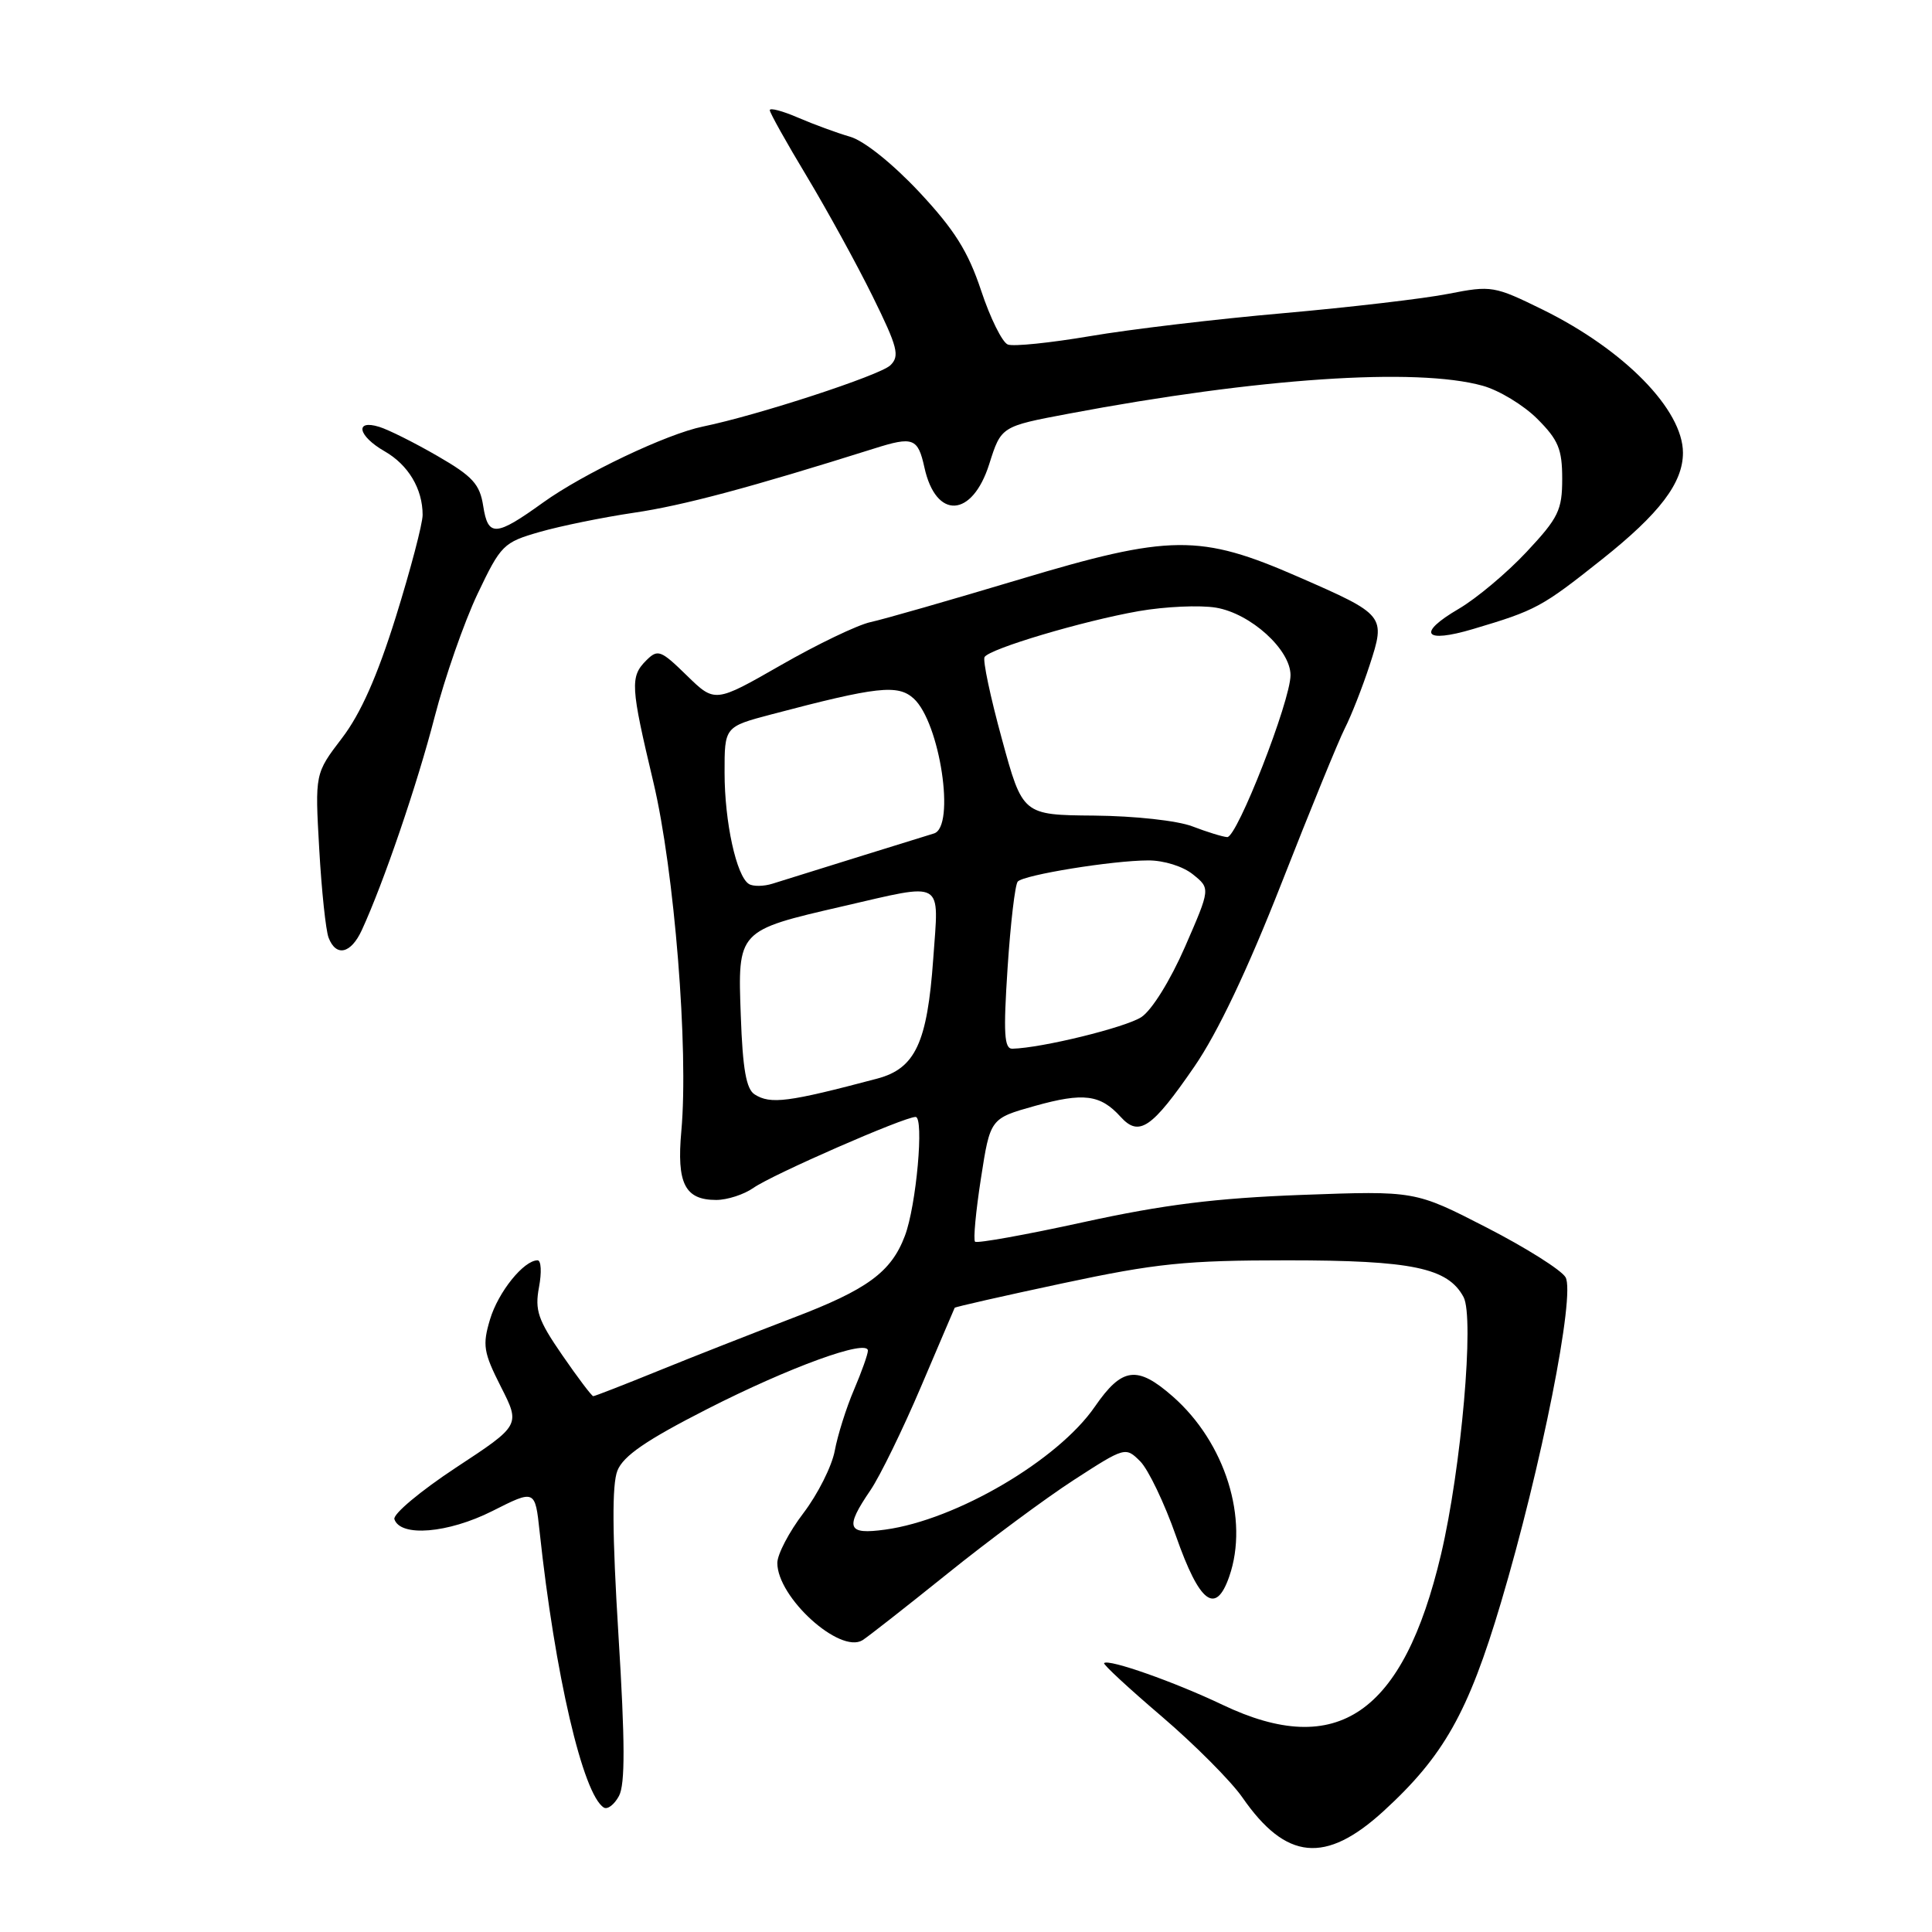 <?xml version="1.0" encoding="UTF-8" standalone="no"?>
<!DOCTYPE svg PUBLIC "-//W3C//DTD SVG 1.1//EN" "http://www.w3.org/Graphics/SVG/1.1/DTD/svg11.dtd" >
<svg xmlns="http://www.w3.org/2000/svg" xmlns:xlink="http://www.w3.org/1999/xlink" version="1.1" viewBox="0 0 256 256">
 <g >
 <path fill="currentColor"
d=" M 183.32 239.99 C 191.30 232.69 194.55 226.93 198.88 212.37 C 204.23 194.40 208.78 171.49 207.44 169.24 C 206.88 168.28 202.16 165.31 196.96 162.64 C 187.50 157.78 187.50 157.78 172.50 158.33 C 161.07 158.76 154.19 159.62 143.58 161.94 C 135.92 163.62 129.45 164.78 129.20 164.53 C 128.95 164.28 129.30 160.51 129.98 156.14 C 131.21 148.20 131.21 148.20 137.13 146.54 C 143.57 144.74 145.80 145.02 148.49 147.99 C 150.93 150.68 152.62 149.53 158.26 141.33 C 161.35 136.84 165.31 128.50 169.82 117.00 C 173.59 107.38 177.36 98.15 178.20 96.50 C 179.04 94.85 180.52 91.09 181.48 88.15 C 183.63 81.57 183.55 81.47 172.04 76.44 C 159.01 70.74 155.05 70.78 135.00 76.80 C 125.92 79.52 117.09 82.06 115.36 82.43 C 113.64 82.80 108.29 85.37 103.48 88.13 C 94.73 93.14 94.73 93.14 91.00 89.50 C 87.55 86.13 87.16 85.99 85.64 87.50 C 83.47 89.67 83.55 90.92 86.58 103.66 C 89.36 115.38 91.26 139.05 90.28 149.88 C 89.65 156.82 90.75 159.00 94.90 159.00 C 96.36 159.00 98.59 158.28 99.85 157.39 C 102.38 155.62 119.79 148.00 121.32 148.00 C 122.47 148.00 121.42 159.77 119.90 163.76 C 118.09 168.56 114.92 170.88 105.09 174.62 C 99.82 176.64 91.78 179.79 87.24 181.64 C 82.69 183.49 78.81 185.00 78.61 185.00 C 78.41 185.00 76.56 182.55 74.50 179.56 C 71.28 174.89 70.85 173.62 71.42 170.56 C 71.79 168.60 71.71 167.00 71.23 167.00 C 69.40 167.00 66.02 171.19 64.93 174.83 C 63.91 178.24 64.06 179.19 66.37 183.75 C 68.96 188.85 68.96 188.85 60.41 194.47 C 55.71 197.57 52.04 200.64 52.26 201.30 C 53.05 203.70 59.37 203.17 65.22 200.23 C 70.90 197.36 70.90 197.36 71.50 202.93 C 73.53 221.86 77.24 237.79 80.01 239.51 C 80.50 239.81 81.40 239.12 82.02 237.97 C 82.84 236.43 82.83 230.86 81.95 216.69 C 81.12 203.23 81.08 196.72 81.81 194.87 C 82.59 192.91 85.62 190.83 93.68 186.72 C 104.58 181.16 115.00 177.37 115.00 178.97 C 115.00 179.45 114.17 181.78 113.15 184.17 C 112.13 186.55 110.99 190.18 110.61 192.23 C 110.23 194.28 108.36 197.99 106.46 200.49 C 104.56 202.98 103.00 205.96 103.00 207.10 C 103.00 211.67 111.27 219.17 114.28 217.34 C 114.95 216.93 120.00 212.97 125.50 208.55 C 131.00 204.12 138.57 198.51 142.31 196.09 C 149.08 191.71 149.14 191.70 151.09 193.64 C 152.16 194.72 154.30 199.18 155.83 203.55 C 158.95 212.44 161.09 214.06 162.88 208.90 C 165.53 201.30 162.35 191.14 155.40 185.04 C 150.68 180.90 148.68 181.16 145.08 186.38 C 140.20 193.48 126.72 201.39 117.31 202.68 C 112.25 203.38 111.91 202.49 115.34 197.46 C 116.62 195.57 119.63 189.40 122.03 183.76 C 124.44 178.12 126.44 173.40 126.50 173.29 C 126.55 173.17 133.00 171.71 140.83 170.04 C 153.20 167.40 157.10 167.00 170.57 167.00 C 187.11 167.00 191.85 167.99 193.93 171.87 C 195.38 174.59 193.63 194.57 190.94 205.98 C 185.94 227.11 177.19 233.14 162.00 225.90 C 155.63 222.86 146.88 219.78 146.30 220.37 C 146.13 220.53 149.58 223.72 153.95 227.45 C 158.32 231.19 163.12 236.01 164.63 238.18 C 170.40 246.51 175.63 247.02 183.32 239.99 Z  M 47.94 123.25 C 50.81 117.03 55.29 103.92 57.59 95.00 C 58.94 89.78 61.50 82.45 63.27 78.71 C 66.37 72.20 66.70 71.87 71.50 70.49 C 74.25 69.70 79.88 68.55 84.00 67.94 C 90.54 66.98 99.38 64.61 115.87 59.42 C 120.99 57.80 121.63 58.04 122.49 61.94 C 124.01 68.88 128.82 68.63 131.08 61.49 C 132.66 56.50 132.66 56.50 141.58 54.82 C 166.70 50.08 187.66 48.67 196.45 51.11 C 198.63 51.71 201.89 53.69 203.70 55.50 C 206.49 58.29 207.00 59.52 207.00 63.44 C 207.00 67.60 206.50 68.62 202.28 73.13 C 199.69 75.90 195.64 79.30 193.28 80.68 C 187.71 83.94 188.67 85.29 195.19 83.35 C 203.53 80.87 204.28 80.47 212.28 74.11 C 219.91 68.05 223.00 63.98 223.00 60.00 C 223.00 54.29 215.23 46.36 204.44 41.04 C 198.00 37.88 197.63 37.81 191.93 38.93 C 188.71 39.57 178.85 40.72 170.04 41.50 C 161.22 42.27 149.70 43.64 144.44 44.54 C 139.18 45.43 134.27 45.94 133.54 45.65 C 132.81 45.37 131.21 42.15 130.00 38.49 C 128.27 33.30 126.47 30.44 121.80 25.44 C 118.28 21.69 114.51 18.66 112.65 18.12 C 110.92 17.62 107.81 16.48 105.75 15.59 C 103.69 14.70 102.00 14.25 102.00 14.60 C 102.00 14.94 104.20 18.88 106.90 23.36 C 109.59 27.84 113.52 34.99 115.62 39.25 C 118.96 46.03 119.25 47.17 117.97 48.41 C 116.58 49.74 100.40 55.03 93.14 56.52 C 88.34 57.50 77.27 62.77 71.96 66.59 C 65.68 71.11 64.67 71.17 64.03 67.06 C 63.58 64.16 62.64 63.12 58.00 60.44 C 54.98 58.69 51.49 56.94 50.25 56.56 C 46.95 55.54 47.43 57.77 50.95 59.79 C 54.10 61.59 56.00 64.77 56.00 68.23 C 56.00 69.40 54.40 75.48 52.45 81.74 C 49.99 89.61 47.79 94.57 45.31 97.81 C 41.73 102.50 41.73 102.50 42.30 112.50 C 42.61 118.00 43.17 123.29 43.54 124.25 C 44.53 126.83 46.50 126.38 47.94 123.25 Z  M 100.00 145.02 C 98.88 144.32 98.41 141.66 98.16 134.62 C 97.74 123.27 97.71 123.31 111.62 120.10 C 125.30 116.95 124.41 116.44 123.66 127.03 C 122.87 138.19 121.28 141.58 116.24 142.92 C 104.40 146.06 102.11 146.35 100.00 145.02 Z  M 133.51 128.25 C 133.90 122.34 134.50 117.19 134.86 116.81 C 135.68 115.92 147.41 114.02 152.14 114.01 C 154.21 114.00 156.77 114.80 158.08 115.87 C 160.39 117.73 160.39 117.73 157.02 125.46 C 155.07 129.92 152.63 133.85 151.24 134.77 C 149.14 136.14 138.08 138.86 134.15 138.96 C 133.06 138.99 132.94 136.95 133.51 128.25 Z  M 99.23 117.13 C 97.58 116.10 96.01 108.92 96.01 102.40 C 96.00 96.30 96.00 96.30 102.25 94.65 C 116.24 90.96 118.96 90.66 121.06 92.55 C 124.55 95.72 126.64 109.57 123.75 110.44 C 122.60 110.78 107.39 115.52 102.37 117.09 C 101.20 117.46 99.78 117.48 99.23 117.13 Z  M 158.00 109.50 C 156.02 108.74 150.37 108.12 145.00 108.07 C 135.50 107.99 135.50 107.99 132.75 97.90 C 131.23 92.36 130.20 87.48 130.46 87.06 C 131.15 85.95 143.48 82.28 150.88 80.98 C 154.38 80.37 159.00 80.16 161.14 80.52 C 165.73 81.30 171.00 86.08 171.00 89.46 C 171.00 92.87 163.91 111.01 162.61 110.92 C 162.00 110.88 159.93 110.24 158.00 109.50 Z "/>
</g>
</svg>